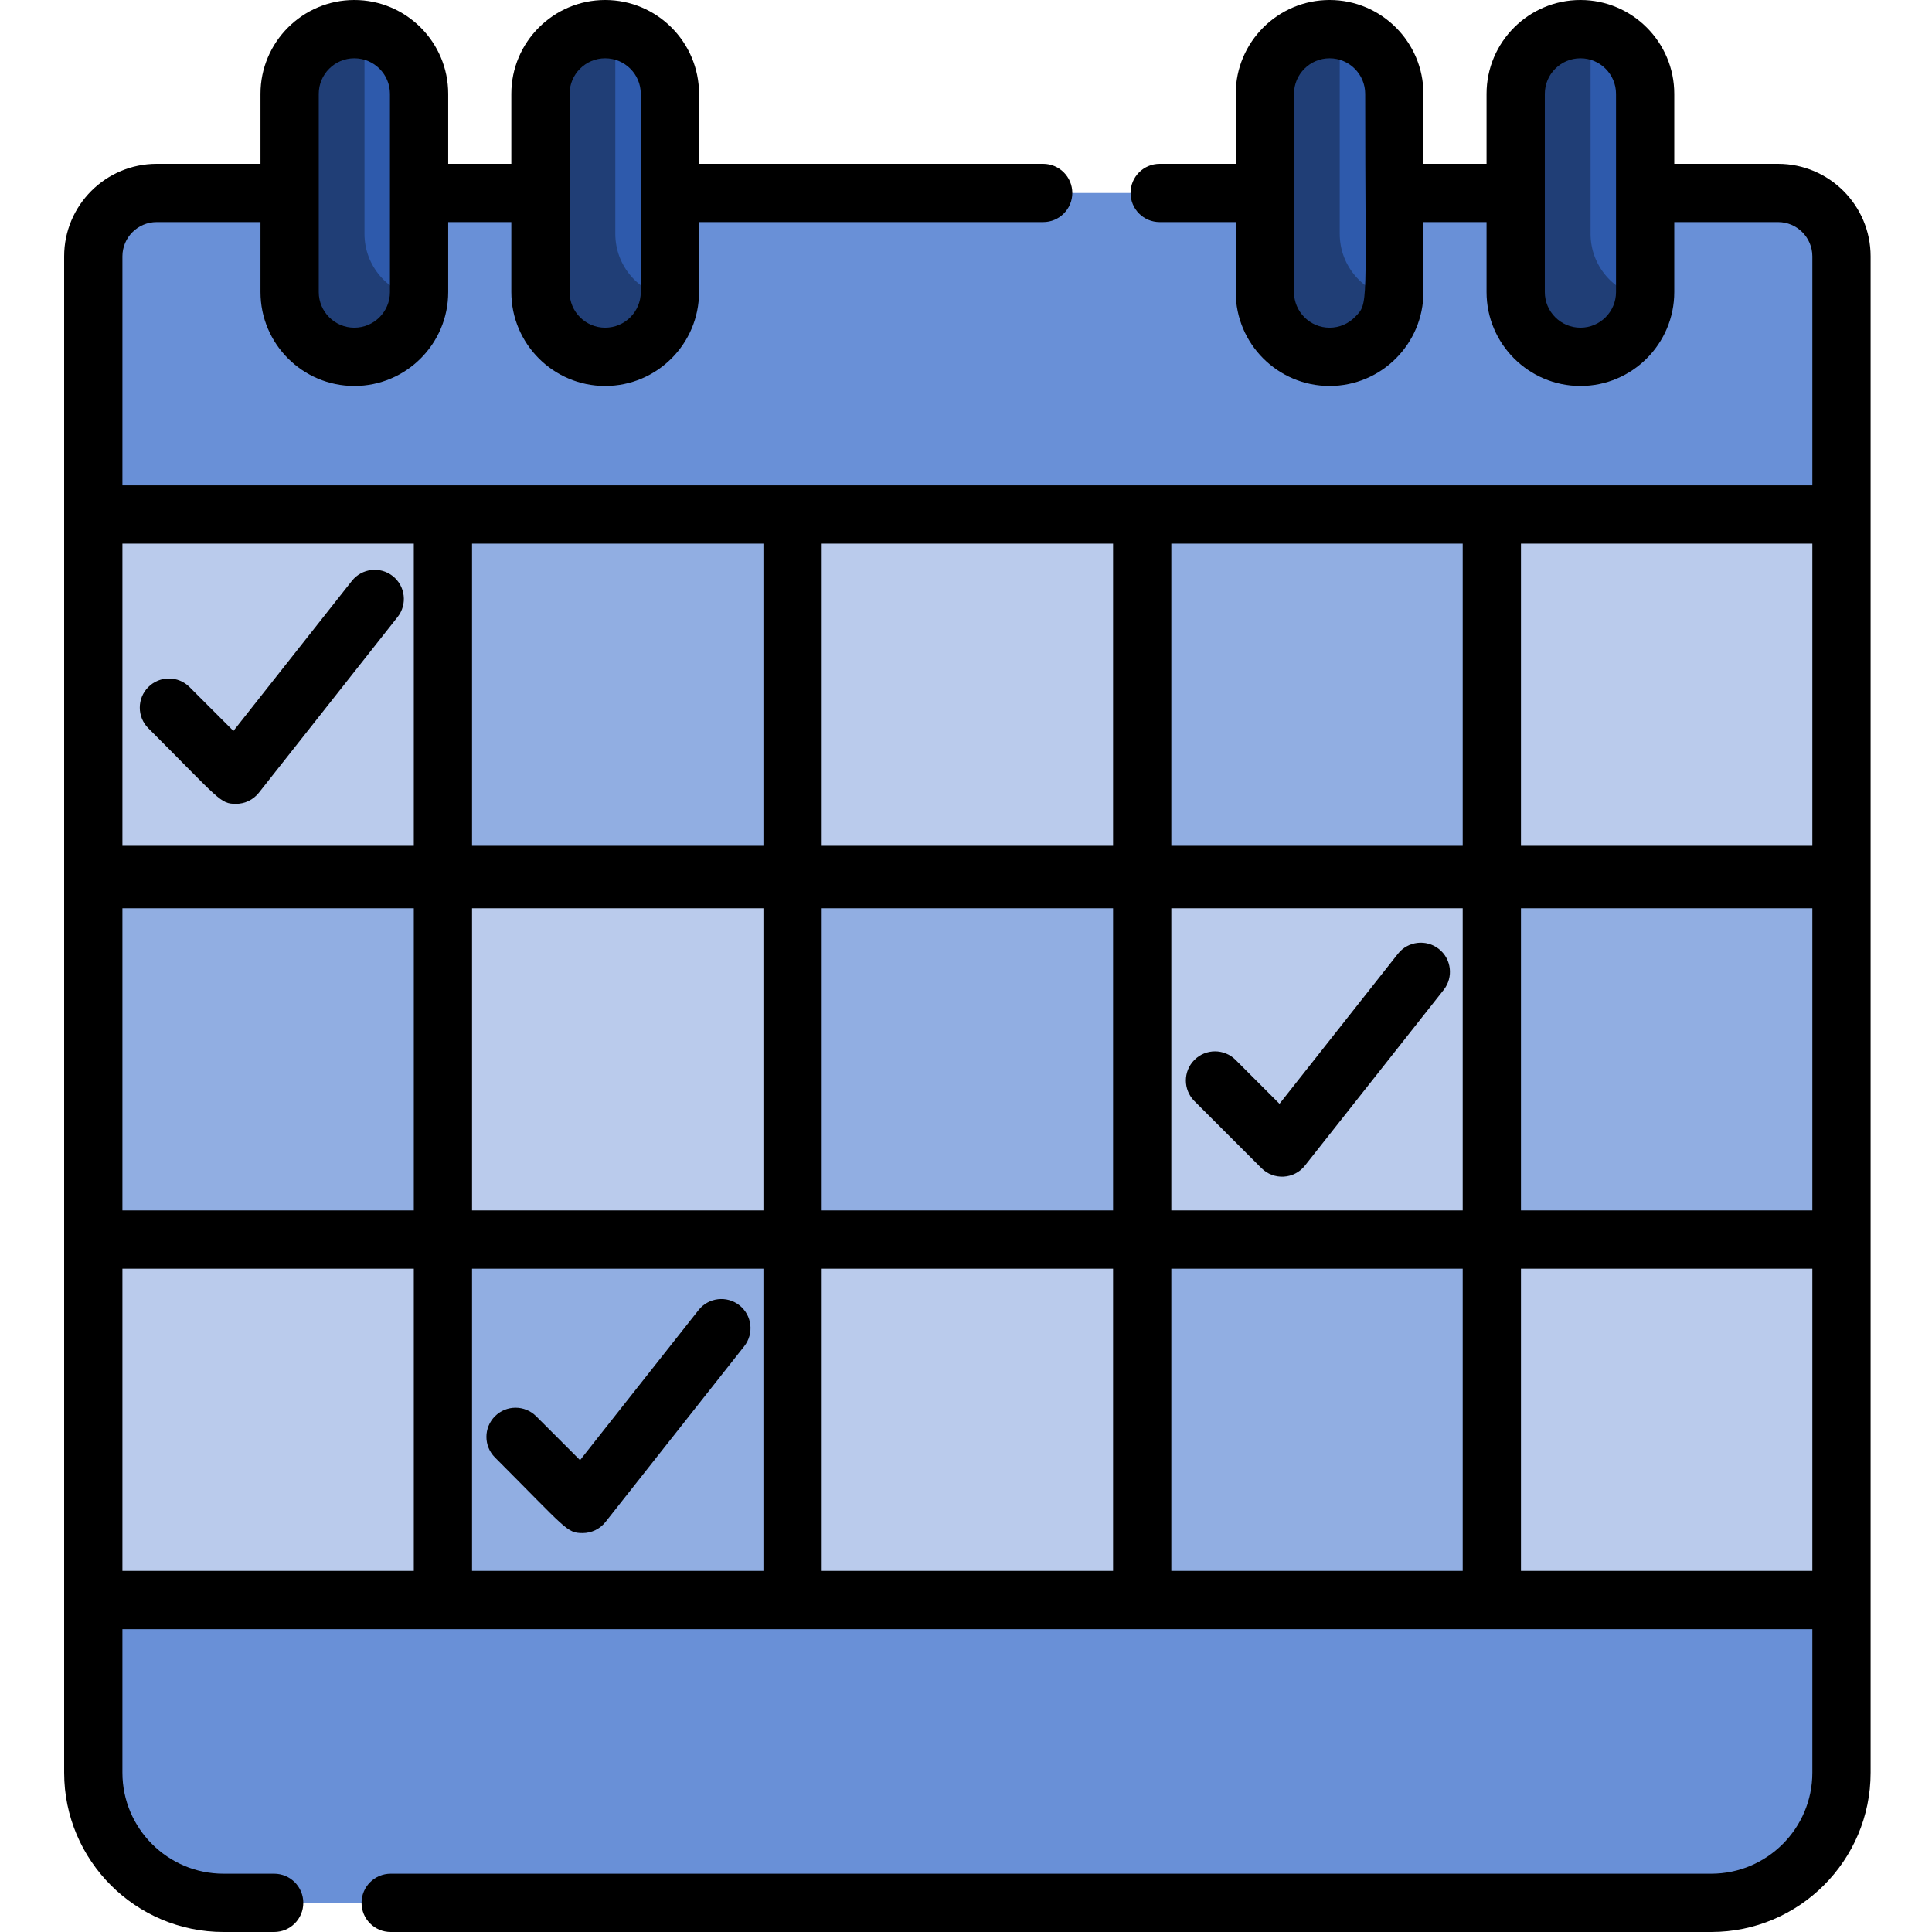 <svg height="512pt" viewBox="-17 0 512 512" width="512pt" xmlns="http://www.w3.org/2000/svg"><path d="m437.879 504.285h-397.023c-18.301 0-33.133-14.836-33.133-33.133v-403.891c0-8.906 7.219-16.121 16.121-16.121h431.047c8.902 0 16.121 7.215 16.121 16.121v403.891c0 18.297-14.836 33.133-33.133 33.133zm0 0" fill="#6990d7"/><g fill="#203e76"><path d="m94.062 24.875v52.535c0 .504-.023 1-.066 1.492-.762 8.77-8.125 15.664-17.09 15.664-9.477 0-17.152-7.688-17.152-17.156v-52.535c0-9.477 7.676-17.152 17.152-17.152.934 0 1.855.074 2.746.211 3.633.59 6.883 2.316 9.383 4.816 3.105 3.098 5.027 7.387 5.027 12.125zm0 0"/><path d="m160.535 24.875v52.535c0 .504-.02 1-.062 1.492-.762 8.77-8.129 15.664-17.09 15.664-9.48 0-17.156-7.688-17.156-17.156v-52.535c0-9.477 7.676-17.152 17.156-17.152.93 0 1.852.074 2.742.211 3.637.59 6.883 2.316 9.383 4.816 3.109 3.098 5.027 7.387 5.027 12.125zm0 0"/><path d="m352.516 24.875v52.535c0 .504-.023 1-.066 1.492-.762 8.77-8.125 15.664-17.09 15.664-9.477 0-17.152-7.688-17.152-17.156v-52.535c0-9.477 7.676-17.152 17.152-17.152.934 0 1.855.074 2.746.211 3.637.59 6.883 2.316 9.383 4.816 3.109 3.098 5.027 7.387 5.027 12.125zm0 0"/><path d="m418.988 24.875v52.535c0 .504-.02 1-.062 1.492-.762 8.77-8.129 15.664-17.094 15.664-9.477 0-17.152-7.688-17.152-17.156v-52.535c0-9.477 7.676-17.152 17.152-17.152.934 0 1.855.074 2.746.211 3.637.59 6.883 2.316 9.383 4.816 3.109 3.098 5.027 7.387 5.027 12.125zm0 0"/></g><path d="m94.062 24.875v52.535c0 .504-.023 1-.066 1.492-8.168-1.32-14.406-8.395-14.406-16.941v-52.535c0-.504.02-.996.062-1.492 3.637.59 6.883 2.316 9.383 4.816 3.105 3.098 5.027 7.387 5.027 12.125zm0 0" fill="#2e5aac"/><path d="m160.535 24.875v52.535c0 .504-.02 1-.062 1.492-8.172-1.32-14.41-8.395-14.41-16.941v-52.535c0-.504.02-.996.066-1.492 3.633.59 6.883 2.316 9.379 4.816 3.109 3.098 5.027 7.387 5.027 12.125zm0 0" fill="#2e5aac"/><path d="m352.516 24.875v52.535c0 .504-.023 1-.066 1.492-8.168-1.32-14.406-8.395-14.406-16.941v-52.535c0-.504.02-.996.062-1.492 3.637.59 6.883 2.316 9.383 4.816 3.109 3.098 5.027 7.387 5.027 12.125zm0 0" fill="#2e5aac"/><path d="m418.988 24.875v52.535c0 .504-.02 1-.062 1.492-8.172-1.32-14.41-8.395-14.41-16.941v-52.535c0-.504.02-.996.062-1.492 3.637.59 6.887 2.316 9.383 4.816 3.109 3.098 5.027 7.387 5.027 12.125zm0 0" fill="#2e5aac"/><path d="m7.723 136.352h92.656v96.621h-92.656zm0 0" fill="#bacbec"/><path d="m100.379 136.352h92.66v96.621h-92.66zm0 0" fill="#91aee2"/><path d="m193.039 136.352h92.656v96.621h-92.656zm0 0" fill="#bacbec"/><path d="m285.695 136.352h92.656v96.621h-92.656zm0 0" fill="#91aee2"/><path d="m378.352 136.352h92.66v96.621h-92.66zm0 0" fill="#bacbec"/><path d="m7.723 232.973h92.656v95.523h-92.656zm0 0" fill="#91aee2"/><path d="m100.375 232.969h92.668v95.531h-92.668zm0 0" fill="#bacbec"/><path d="m193.039 232.973h92.656v95.523h-92.656zm0 0" fill="#91aee2"/><path d="m285.695 232.973h92.656v95.523h-92.656zm0 0" fill="#bacbec"/><path d="m378.352 232.973h92.66v95.523h-92.66zm0 0" fill="#91aee2"/><path d="m7.723 328.5h92.656v95.523h-92.656zm0 0" fill="#bacbec"/><path d="m100.379 328.5h92.66v95.523h-92.66zm0 0" fill="#91aee2"/><path d="m193.039 328.5h92.656v95.523h-92.656zm0 0" fill="#bacbec"/><path d="m285.695 328.5h92.656v95.523h-92.656zm0 0" fill="#91aee2"/><path d="m378.352 328.5h92.66v95.523h-92.66zm0 0" fill="#bacbec"/><path d="m454.215 43.418h-27.516v-18.551c0-13.711-11.156-24.867-24.867-24.867-13.719 0-24.879 11.156-24.879 24.867v18.551h-16.727v-18.551c0-13.711-11.156-24.867-24.867-24.867-13.719 0-24.879 11.156-24.879 24.867v18.551h-20.152c-4.273 0-7.719 3.457-7.719 7.719s3.445 7.719 7.719 7.719h20.152v18.547c0 13.723 11.16 24.879 24.879 24.879 13.711 0 24.867-11.156 24.867-24.879v-18.547h16.727v18.547c0 13.723 11.16 24.879 24.879 24.879 13.711 0 24.867-11.156 24.867-24.879v-18.547h27.516c5.004 0 9.078 4.078 9.078 9.078v60.699c-4.844 0-423.301 0-447.852 0v-60.699c0-5 4.074-9.078 9.078-9.078h27.512v18.547c0 13.723 11.156 24.879 24.867 24.879 13.723 0 24.879-11.156 24.879-24.879v-18.547h16.727v18.547c0 13.723 11.16 24.879 24.867 24.879 13.723 0 24.879-11.156 24.879-24.879v-18.547h91.199c4.262 0 7.719-3.457 7.719-7.719s-3.457-7.719-7.719-7.719h-91.199v-18.551c0-13.711-11.156-24.867-24.879-24.867-13.707 0-24.867 11.156-24.867 24.867v18.551h-16.727v-18.551c0-13.711-11.156-24.867-24.879-24.867-13.711 0-24.867 11.156-24.867 24.867v18.551h-27.512c-13.516 0-24.52 11-24.52 24.516v401.844c0 23.285 18.949 42.223 42.234 42.223h13.422c4.262 0 7.719-3.449 7.719-7.719 0-4.262-3.457-7.723-7.719-7.723h-13.422c-14.773 0-26.793-12.012-26.793-26.781v-38.031h447.852v38.031c0 14.77-12.023 26.781-26.793 26.781h-349.965c-4.262 0-7.723 3.461-7.723 7.723 0 4.27 3.461 7.719 7.723 7.719h349.965c23.281 0 42.234-18.938 42.234-42.223 0-16.152 0-384.684 0-401.844 0-13.516-11.004-24.516-24.52-24.516zm-112.195 40.656c-1.699 1.707-4.066 2.77-6.66 2.77-5.207 0-9.438-4.23-9.438-9.441 0-26.914 0-25.594 0-52.535 0-5.195 4.23-9.426 9.438-9.426 5.199 0 9.43 4.23 9.43 9.426 0 56.785 1.023 55.414-2.77 59.207zm69.242-6.672c0 5.211-4.23 9.441-9.43 9.441-5.207 0-9.438-4.23-9.438-9.441 0-26.926 0-25.594 0-52.535 0-5.195 4.23-9.426 9.438-9.426 5.199 0 9.43 4.23 9.43 9.426zm-277.316-52.535c0-5.195 4.23-9.426 9.426-9.426 5.211 0 9.441 4.23 9.441 9.426v52.535c0 5.211-4.23 9.441-9.441 9.441-5.195 0-9.426-4.23-9.426-9.441 0-15.73 0-36.797 0-52.535zm-66.473 0c0-5.195 4.23-9.426 9.426-9.426 5.211 0 9.441 4.23 9.441 9.426v52.535c0 5.211-4.23 9.441-9.441 9.441-5.195 0-9.426-4.23-9.426-9.441 0-15.73 0-36.797 0-52.535zm25.188 391.438h-77.219v-80.09h77.219zm0-95.531h-77.219v-80.078h77.219zm0-96.621h-77.219c0-16.332 0-63.938 0-80.078h77.219zm92.656 192.152h-77.219v-80.09h77.219zm0-95.531h-77.219v-80.078h77.219zm0-96.621h-77.219v-80.078h77.219zm92.66 192.152h-77.219v-80.09h77.219zm0-95.531h-77.219v-80.078h77.219zm0-96.621h-77.219v-80.078h77.219zm92.656 192.152h-77.219v-80.09h77.219zm0-95.531h-77.219v-80.078h77.219zm0-96.621h-77.219v-80.078h77.219zm92.66 192.152h-77.219v-80.09h77.219zm0-95.531h-77.219v-80.078h77.219zm0-96.621h-77.219v-80.078h77.219zm0 0"/><path d="m317.305 309.578c3.25 3.25 8.641 2.965 11.516-.676l36.773-46.574c2.641-3.348 2.07-8.203-1.277-10.844s-8.199-2.07-10.84 1.273l-31.395 39.766-11.633-11.637c-3.016-3.016-7.902-3.016-10.918 0s-3.016 7.902 0 10.918zm0 0"/><path d="m45.535 213.027c2.371 0 4.598-1.09 6.059-2.938l36.77-46.578c2.641-3.344 2.07-8.199-1.273-10.84-3.348-2.641-8.203-2.074-10.844 1.273l-31.391 39.762-11.633-11.633c-3.016-3.016-7.906-3.016-10.918 0-3.016 3.016-3.016 7.902 0 10.918 18.984 18.984 19 20.035 23.23 20.035zm0 0"/><path d="m137.398 406.281c2.375 0 4.602-1.09 6.062-2.938l36.77-46.578c2.641-3.344 2.07-8.199-1.277-10.844-3.344-2.641-8.199-2.07-10.84 1.277l-31.395 39.762-11.633-11.633c-3.016-3.016-7.902-3.016-10.918 0s-3.016 7.902 0 10.914c18.984 18.988 19 20.039 23.23 20.039zm0 0"/></svg>